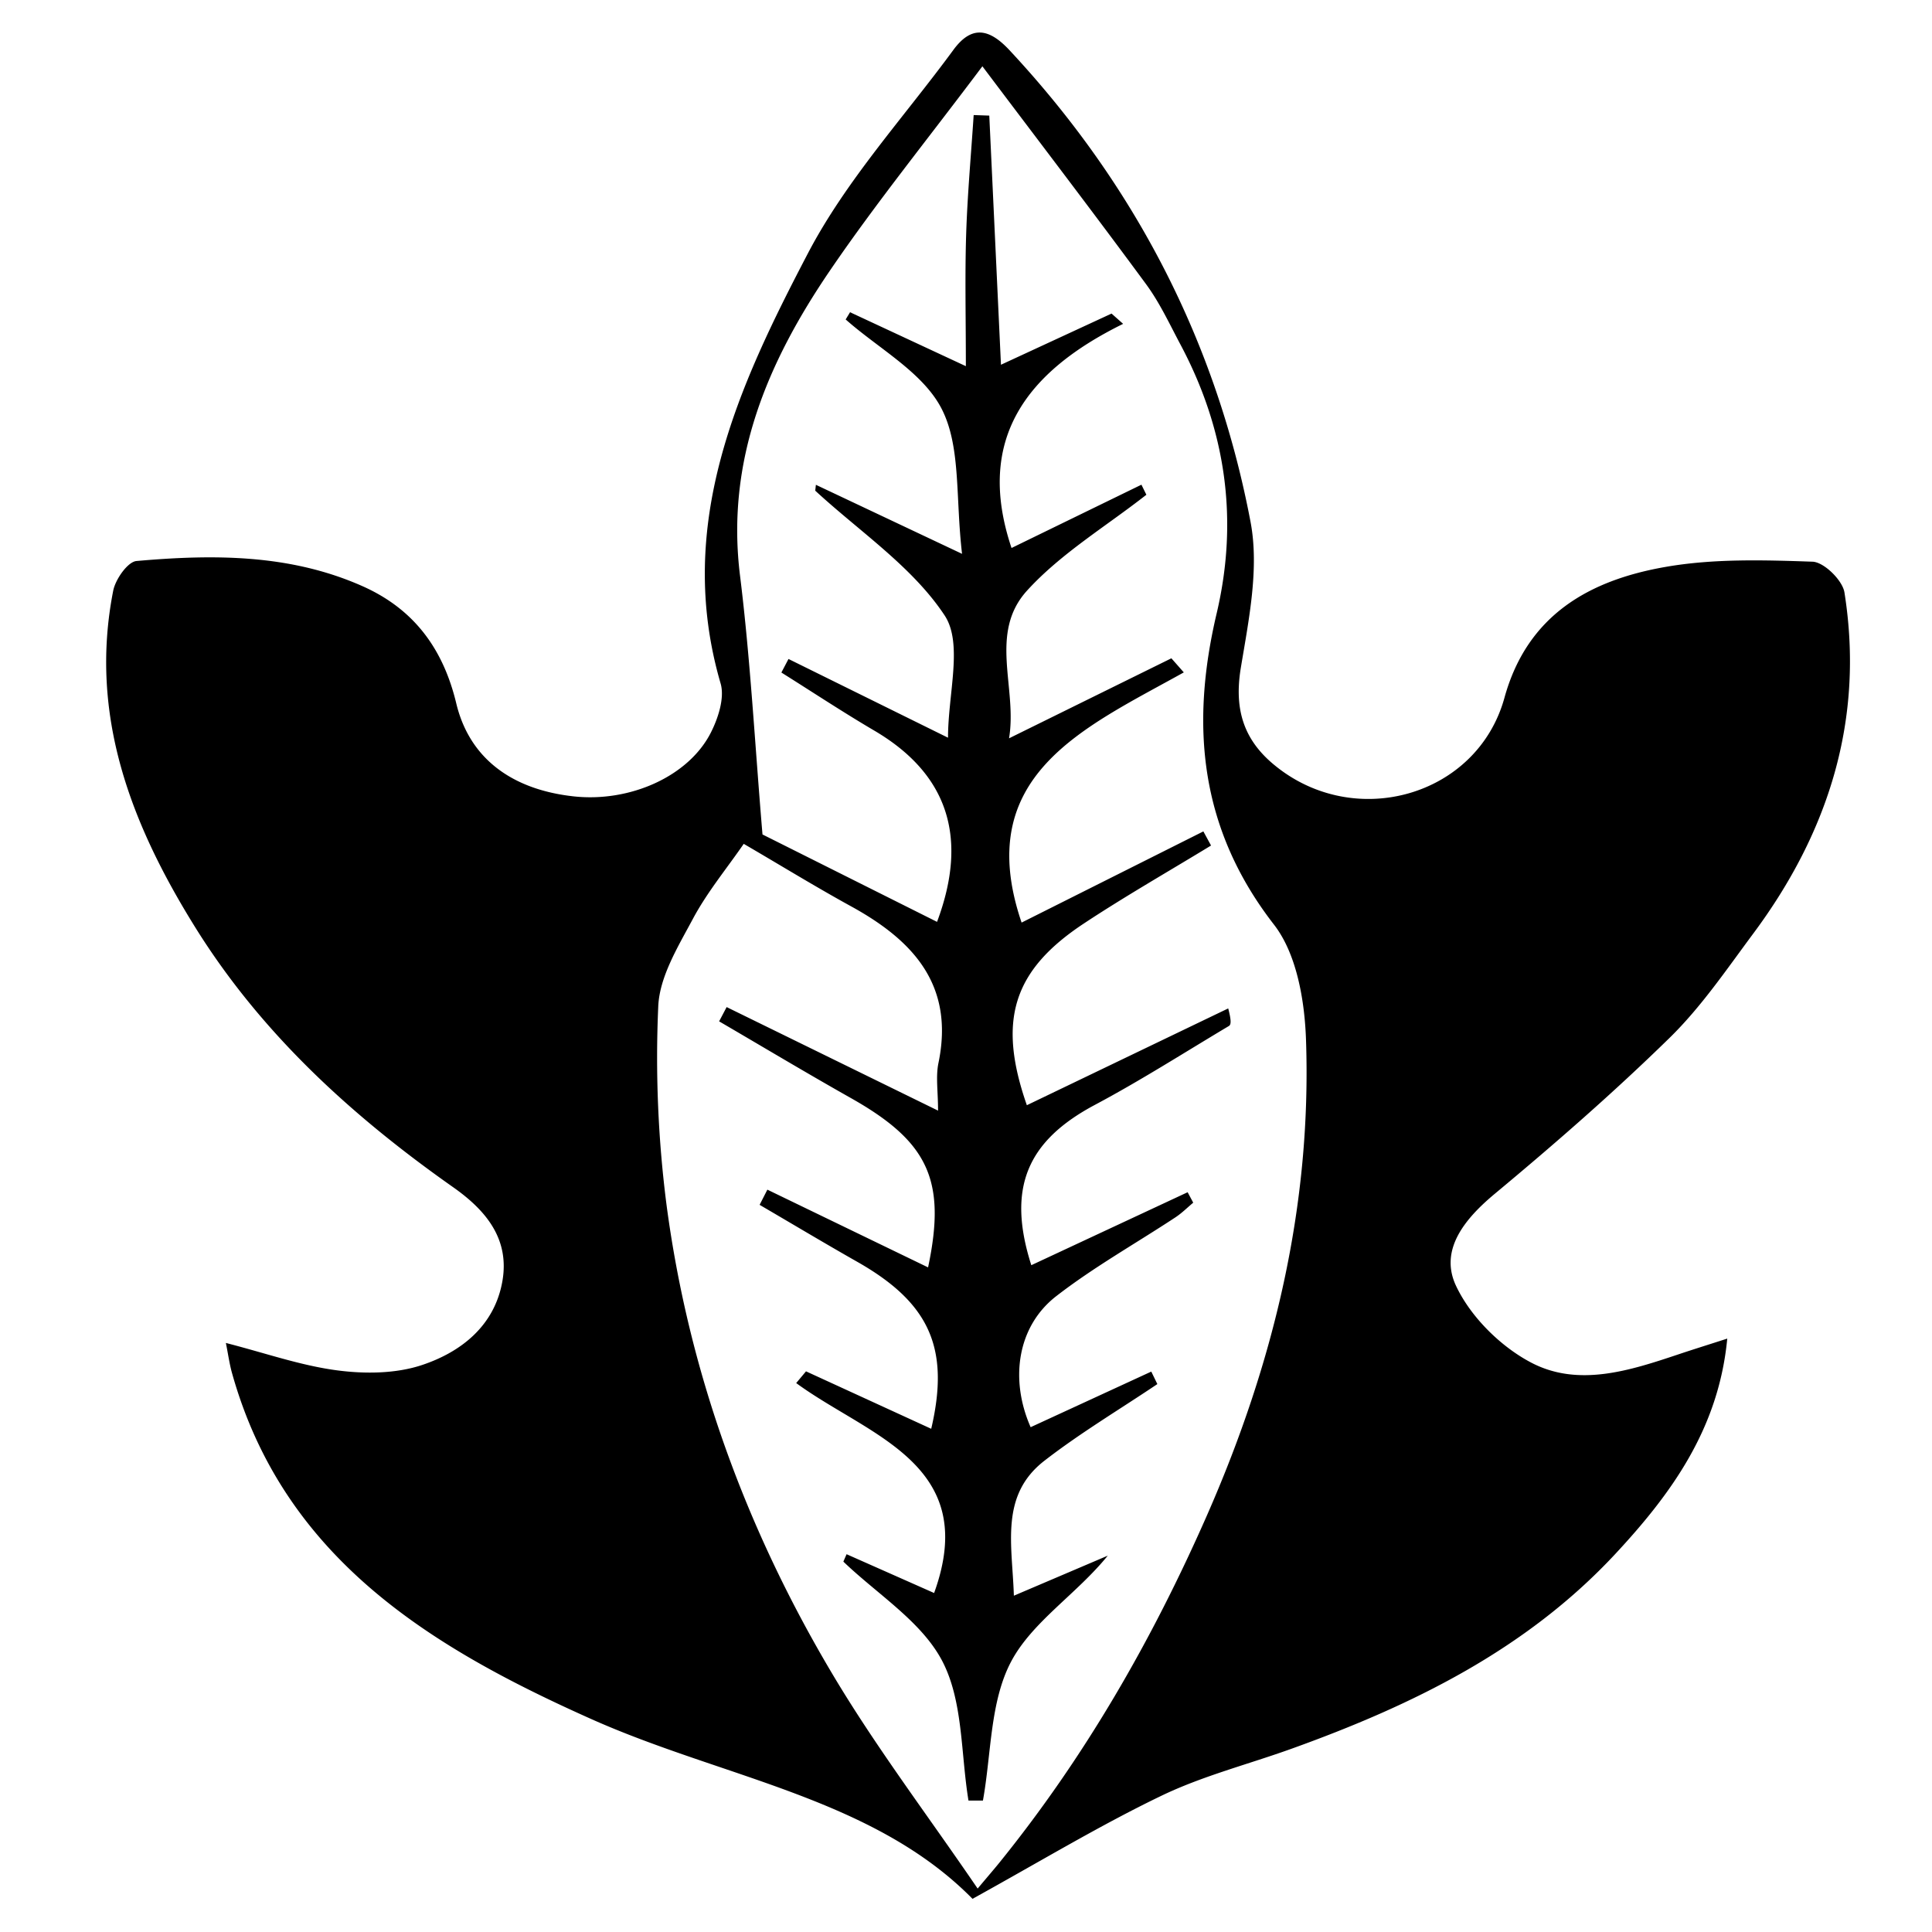 <svg xmlns="http://www.w3.org/2000/svg" xml:space="preserve" width="72px" height="72px" viewBox="0 0 72 72">
    <g clip-rule="evenodd">
        <path fill="currentColor" fill-rule="evenodd" d="M36.243 70.764c-3.705-3.763-9.299-4.506-14.219-6.705-5.941-2.655-11.443-5.977-13.377-12.887-.096-.343-.144-.7-.229-1.124 1.469.377 2.785.841 4.138 1.02 1.036.138 2.191.128 3.167-.196 1.461-.486 2.705-1.463 2.998-3.117.279-1.575-.602-2.644-1.832-3.51-3.78-2.66-7.155-5.734-9.619-9.696-2.387-3.838-3.963-7.899-3.051-12.535.083-.425.54-1.078.869-1.107 2.862-.252 5.722-.264 8.428.941 1.911.852 2.999 2.327 3.488 4.366.491 2.046 2.067 3.21 4.37 3.464 2.094.231 4.29-.74 5.119-2.379.274-.542.518-1.294.362-1.829-1.729-5.925.657-11.064 3.254-16.029 1.426-2.727 3.581-5.073 5.421-7.581.684-.932 1.34-.795 2.092.012 4.672 5.009 7.713 10.881 8.983 17.582.327 1.729-.066 3.639-.362 5.427-.249 1.5.072 2.644 1.211 3.598 2.988 2.506 7.595 1.215 8.613-2.476.855-3.097 3.179-4.385 6.011-4.877 1.785-.311 3.648-.257 5.471-.193.424.015 1.116.692 1.188 1.144.75 4.722-.583 8.93-3.396 12.712-.994 1.336-1.942 2.738-3.124 3.893-2.075 2.029-4.27 3.943-6.502 5.8-1.141.949-2.08 2.103-1.453 3.437.543 1.154 1.657 2.261 2.798 2.86 1.759.925 3.681.3 5.491-.306.552-.185 1.107-.357 1.819-.587-.318 3.356-2.086 5.785-4.18 8.034-3.326 3.569-7.564 5.636-12.067 7.254-1.621.583-3.315 1.012-4.857 1.757-2.293 1.105-4.479 2.428-7.023 3.833m.388-3.662-.538.001c-.289-1.752-.196-3.702-.976-5.198-.77-1.476-2.421-2.491-3.687-3.708l.12-.276 3.262 1.446c1.745-4.816-2.442-5.845-5.14-7.824l.366-.437 4.666 2.141c.706-3.014-.071-4.698-2.758-6.224-1.221-.693-2.425-1.414-3.637-2.122l.289-.566 5.989 2.897c.689-3.256.003-4.688-2.887-6.316-1.646-.929-3.267-1.9-4.9-2.853l.28-.532 7.879 3.859c0-.716-.091-1.267.015-1.777.6-2.898-.937-4.562-3.25-5.833-1.354-.744-2.672-1.555-4.007-2.332-.639.927-1.367 1.807-1.894 2.794-.553 1.035-1.246 2.159-1.292 3.269a43 43 0 0 0 .309 7.394c.829 6.257 2.976 12.101 6.198 17.509 1.607 2.697 3.518 5.214 5.396 7.967.447-.531.617-.728.781-.929 3.209-3.959 5.716-8.318 7.768-12.986 2.489-5.666 3.902-11.532 3.688-17.719-.05-1.458-.345-3.194-1.191-4.286-2.771-3.57-3.126-7.413-2.139-11.6.826-3.504.34-6.852-1.35-10.024-.404-.759-.771-1.553-1.276-2.241-1.93-2.624-3.909-5.212-6.104-8.126-2.094 2.789-3.993 5.134-5.685 7.619-2.319 3.404-3.882 7.059-3.347 11.366.387 3.119.552 6.266.837 9.643l6.505 3.257c1.192-3.179.375-5.533-2.341-7.129-1.172-.689-2.308-1.44-3.46-2.163l.265-.505 5.945 2.934c0-1.639.564-3.51-.125-4.555-1.201-1.819-3.174-3.128-4.823-4.651l.024-.219 5.447 2.573c-.248-2.107-.038-3.989-.757-5.398-.697-1.366-2.348-2.245-3.58-3.337l.163-.269 4.316 2.01c0-1.82-.038-3.366.011-4.909.047-1.484.183-2.966.28-4.449l.582.02.435 9.285 4.121-1.907.432.383c-3.587 1.767-5.525 4.284-4.159 8.353l4.841-2.359.184.375c-1.497 1.174-3.178 2.181-4.442 3.567-1.45 1.589-.359 3.636-.676 5.51l6.05-2.982.463.525c-3.708 2.068-7.915 3.833-6.045 9.324l6.774-3.398.286.526c-1.582.965-3.193 1.884-4.738 2.905-2.658 1.756-3.224 3.627-2.126 6.773l7.504-3.607c.129.49.1.611.024.656-1.658.988-3.288 2.031-4.99 2.937-2.531 1.347-3.29 3.101-2.372 5.976l5.826-2.719.208.389c-.22.184-.425.39-.662.546-1.483.978-3.045 1.854-4.444 2.939-1.448 1.123-1.74 3.094-.953 4.882l4.496-2.072.226.466c-1.409.947-2.874 1.821-4.212 2.859-1.664 1.292-1.194 3.118-1.135 5.027l3.499-1.492c-1.166 1.437-2.81 2.46-3.597 3.939-.795 1.494-.739 3.44-1.055 5.188"/>
        <path fill="none" d="M36.631 67.102c.316-1.747.26-3.693 1.054-5.188.787-1.479 2.431-2.503 3.597-3.939l-3.499 1.492c-.06-1.909-.529-3.735 1.135-5.027 1.338-1.038 2.803-1.912 4.212-2.859l-.226-.466-4.496 2.072c-.787-1.788-.495-3.759.953-4.882 1.399-1.086 2.961-1.962 4.444-2.939.237-.156.442-.362.662-.546l-.208-.389-5.826 2.719c-.918-2.875-.159-4.629 2.372-5.976 1.702-.905 3.332-1.948 4.99-2.937.075-.045.104-.166-.024-.656l-7.504 3.607c-1.098-3.146-.532-5.017 2.126-6.773 1.545-1.021 3.156-1.94 4.738-2.905l-.286-.526-6.774 3.398c-1.87-5.491 2.337-7.256 6.045-9.324l-.463-.525-6.05 2.982c.316-1.874-.774-3.92.676-5.51 1.265-1.386 2.945-2.393 4.442-3.567l-.184-.375-4.841 2.359c-1.366-4.069.572-6.586 4.159-8.353l-.432-.383-4.121 1.907-.435-9.285-.582-.02c-.098 1.483-.233 2.964-.28 4.449-.049 1.543-.011 3.089-.011 4.909l-4.316-2.01-.163.269c1.232 1.093 2.883 1.972 3.58 3.337.719 1.409.509 3.291.757 5.398l-5.447-2.573-.024.219c1.649 1.523 3.622 2.832 4.823 4.651.689 1.045.125 2.916.125 4.555l-5.945-2.934-.265.505c1.152.723 2.288 1.474 3.46 2.163 2.716 1.596 3.533 3.95 2.341 7.129l-6.505-3.257c-.285-3.377-.45-6.524-.837-9.643-.535-4.307 1.028-7.962 3.347-11.366 1.692-2.485 3.591-4.83 5.685-7.619 2.195 2.914 4.175 5.502 6.104 8.126.506.688.872 1.482 1.276 2.241 1.689 3.173 2.176 6.521 1.35 10.024-.987 4.187-.632 8.03 2.139 11.6.847 1.092 1.142 2.828 1.191 4.286.214 6.187-1.199 12.053-3.688 17.719-2.052 4.668-4.559 9.027-7.768 12.986-.164.201-.334.397-.781.929-1.878-2.753-3.789-5.27-5.396-7.967-3.222-5.408-5.37-11.252-6.198-17.509a43 43 0 0 1-.309-7.394c.046-1.11.739-2.234 1.292-3.269.527-.987 1.255-1.867 1.895-2.796 1.334.779 2.652 1.589 4.006 2.333 2.313 1.272 3.85 2.935 3.25 5.833-.105.511-.015 1.062-.015 1.777l-7.879-3.859-.28.532c1.633.952 3.254 1.924 4.9 2.853 2.89 1.629 3.576 3.061 2.887 6.316-2.009-.973-4-1.935-5.989-2.897l-.289.566c1.212.708 2.417 1.429 3.637 2.122 2.687 1.525 3.464 3.21 2.758 6.224l-4.666-2.141-.366.437c2.698 1.979 6.885 3.008 5.14 7.824l-3.262-1.446-.12.276c1.265 1.217 2.917 2.232 3.687 3.708.779 1.496.687 3.446.976 5.198z"/>
    </g>
</svg>
